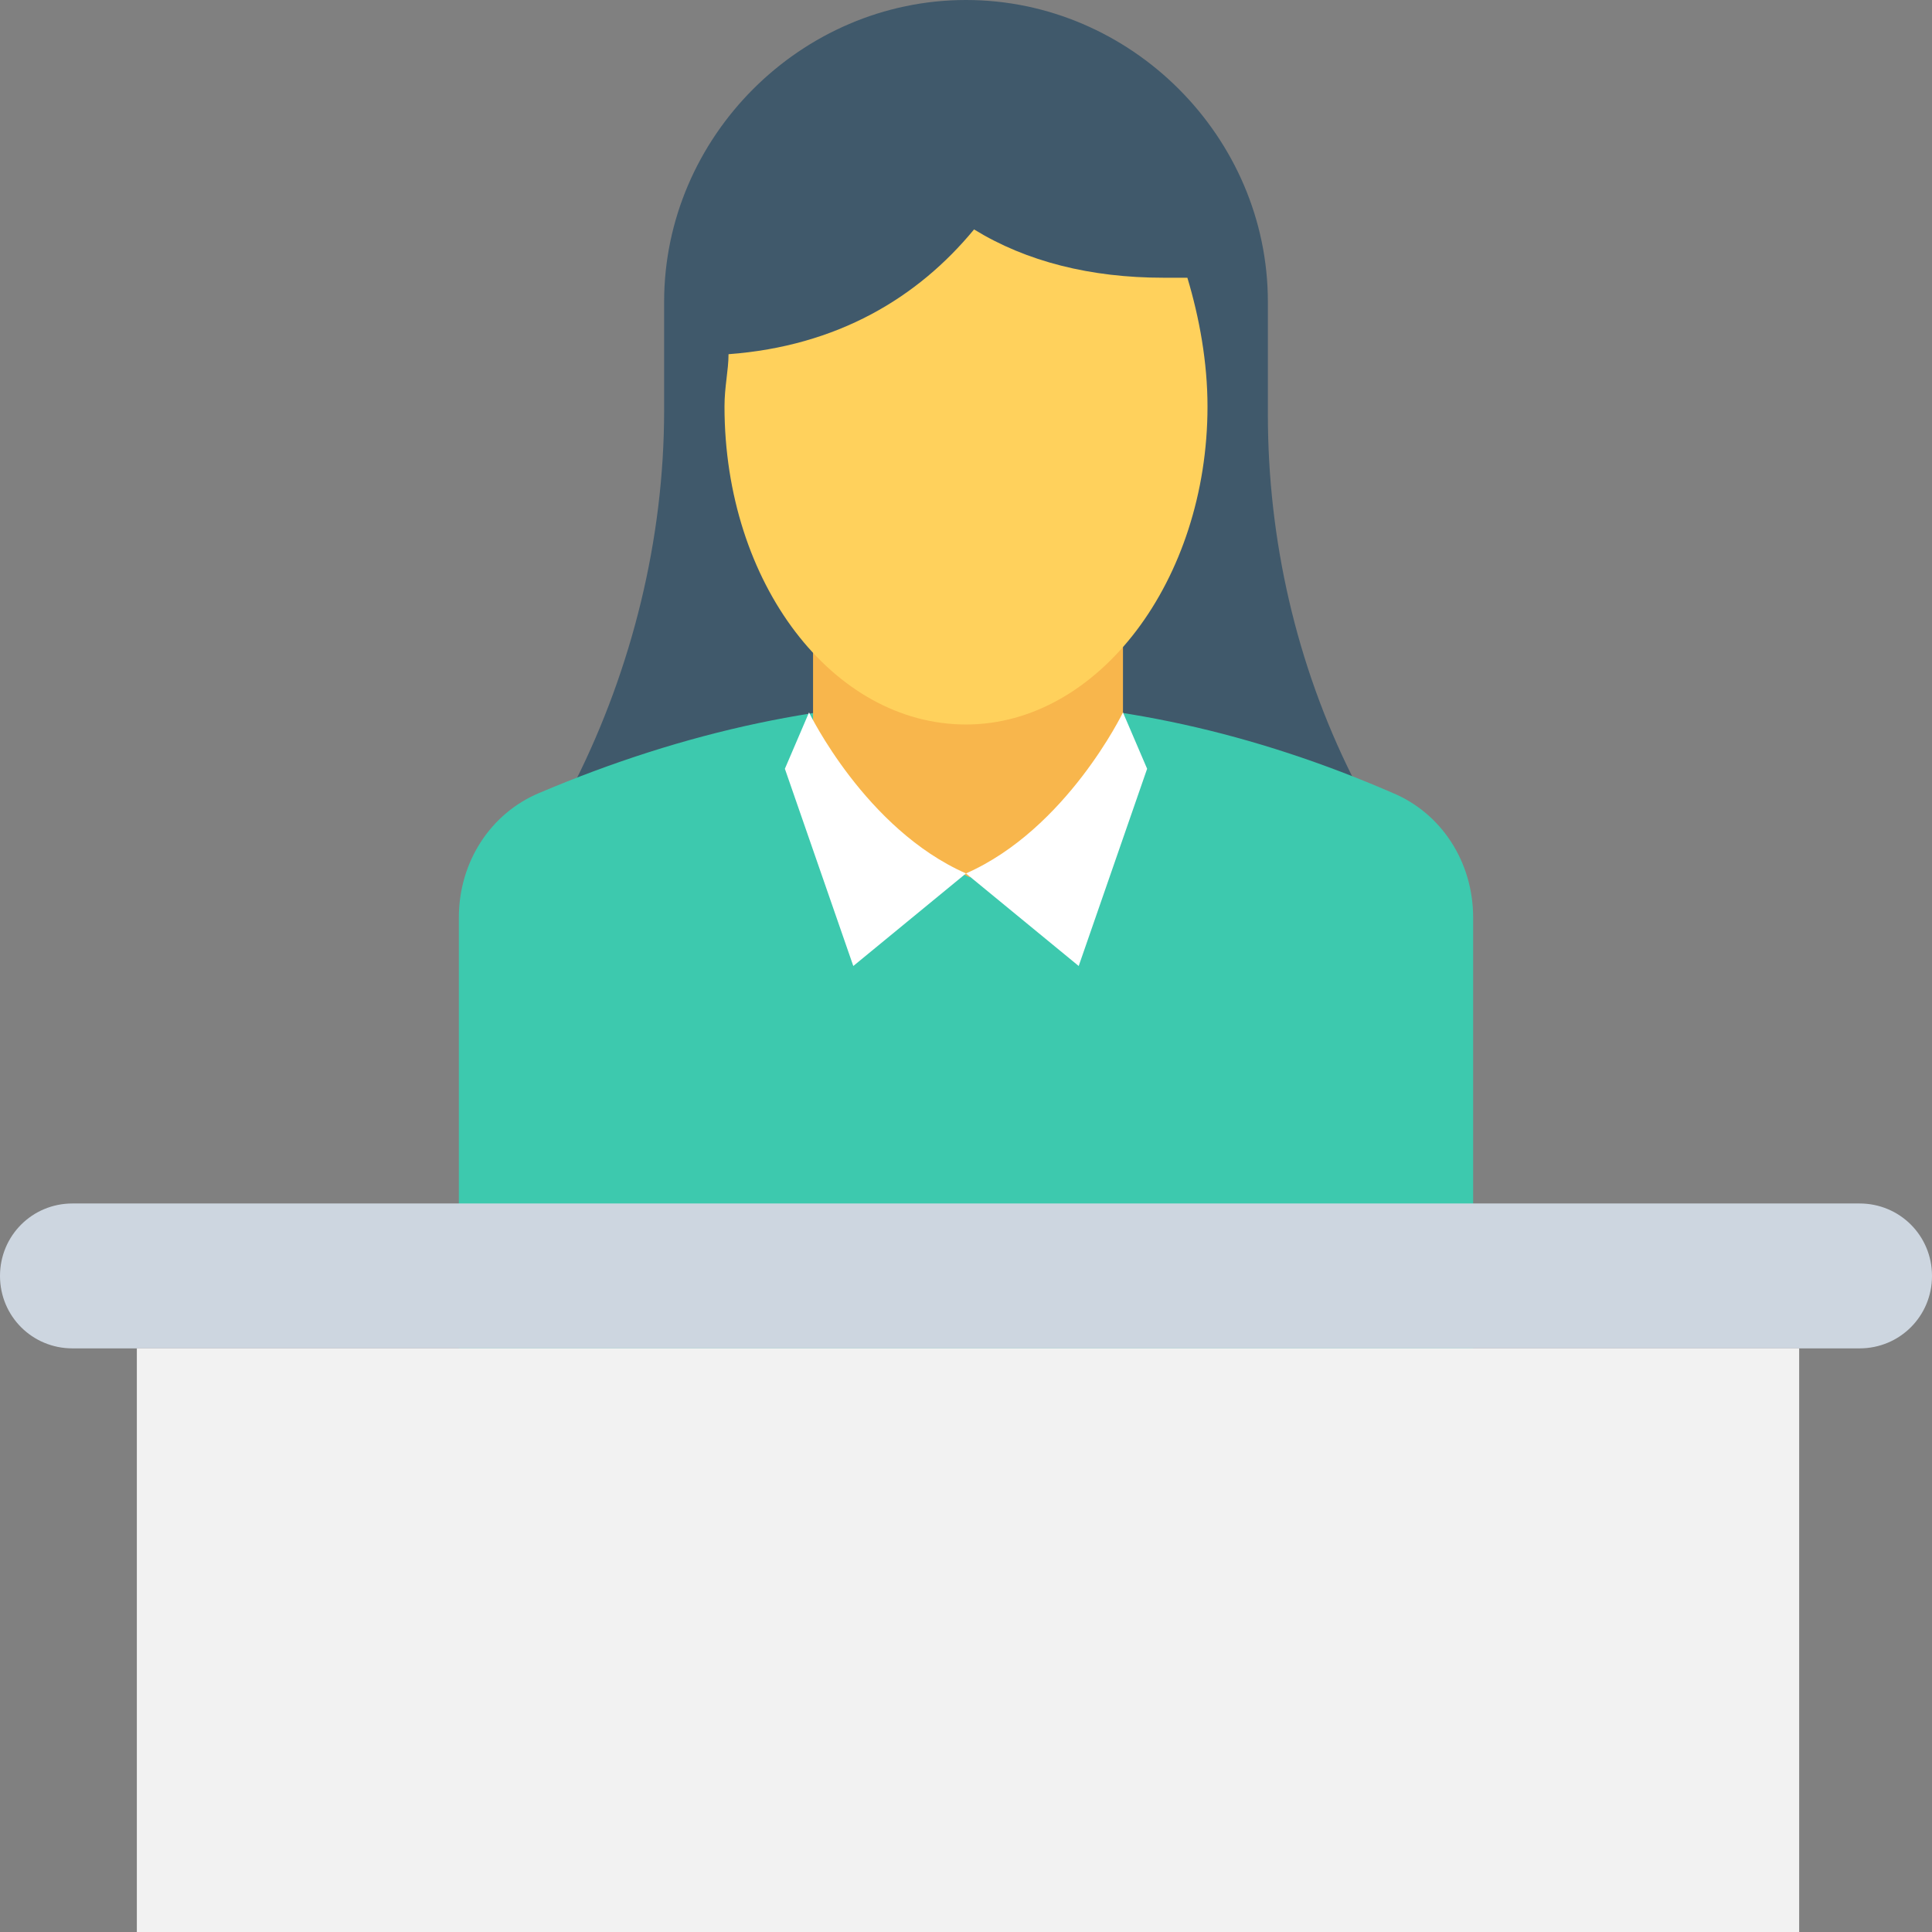 <?xml version="1.0" encoding="utf-8"?>
<!-- Generator: Adobe Illustrator 18.0.0, SVG Export Plug-In . SVG Version: 6.00 Build 0)  -->
<!DOCTYPE svg PUBLIC "-//W3C//DTD SVG 1.1//EN" "http://www.w3.org/Graphics/SVG/1.1/DTD/svg11.dtd">
<svg version="1.1" id="Layer_1" xmlns="http://www.w3.org/2000/svg" xmlns:xlink="http://www.w3.org/1999/xlink" x="0px" y="0px"
	 viewBox="0 0 48 48" enable-background="new 0 0 48 48" xml:space="preserve">
<rect x="0" y="0" width="48" height="48" fill="#808080" stroke="none"/>
<g>
	<g>
		<path fill="#40596B" d="M33.6,19.4c-5.8,7.6-12.2,8.6-19.3,0l0,0c1.4-2.8,2.2-6,2.2-9.2V7.5C16.5,3.4,19.9,0,24,0h0
			c4.1,0,7.5,3.4,7.5,7.5v2.8c0,3.1,0.7,6.2,2.1,9L33.6,19.4z"/>
	</g>
	<path fill="#3DC9AE" d="M34.6,19.7c-6.9-3-13.9-3.1-21.2,0c-1.2,0.5-2,1.7-2,3.1v10.7h25.2V22.8C36.6,21.4,35.8,20.2,34.6,19.7z"/>
	<g>
		<path fill="#F8B64C" d="M27.9,17.9v-4.4h-7.7v4.4c0,2.1,3.9,3.9,3.9,3.9l0,0C24,21.7,27.9,20,27.9,17.9z"/>
	</g>
	<g>
		<path fill="#FFD15C" d="M28.9,6.9c-1.8,0-3.4-0.4-4.7-1.2c-1.4,1.7-3.4,2.9-6.1,3.1c0,0.4-0.1,0.8-0.1,1.3c0,4.4,2.7,7.9,6,7.9
			c3.3,0,6-3.6,6-7.9c0-1.1-0.2-2.2-0.5-3.2C29.3,6.9,29.1,6.9,28.9,6.9z"/>
	</g>
	<g>
		<g>
			<path fill="#FFFFFF" d="M27.9,17.7c0,0-1.4,2.9-3.9,4l2.8,2.3l1.7-4.9L27.9,17.7z"/>
		</g>
		<g>
			<path fill="#FFFFFF" d="M20.1,17.7c0,0,1.4,2.9,3.9,4L21.2,24l-1.7-4.9L20.1,17.7z"/>
		</g>
	</g>
	<path fill="#CDD6E0" d="M46.2,29.9H1.8c-1,0-1.8,0.8-1.8,1.8s0.8,1.8,1.8,1.8h44.4c1,0,1.8-0.8,1.8-1.8S47.2,29.9,46.2,29.9z"/>
	<rect x="3.4" y="33.5" fill="#F2F2F2" width="41.3" height="14.5"/>
</g>
</svg>
